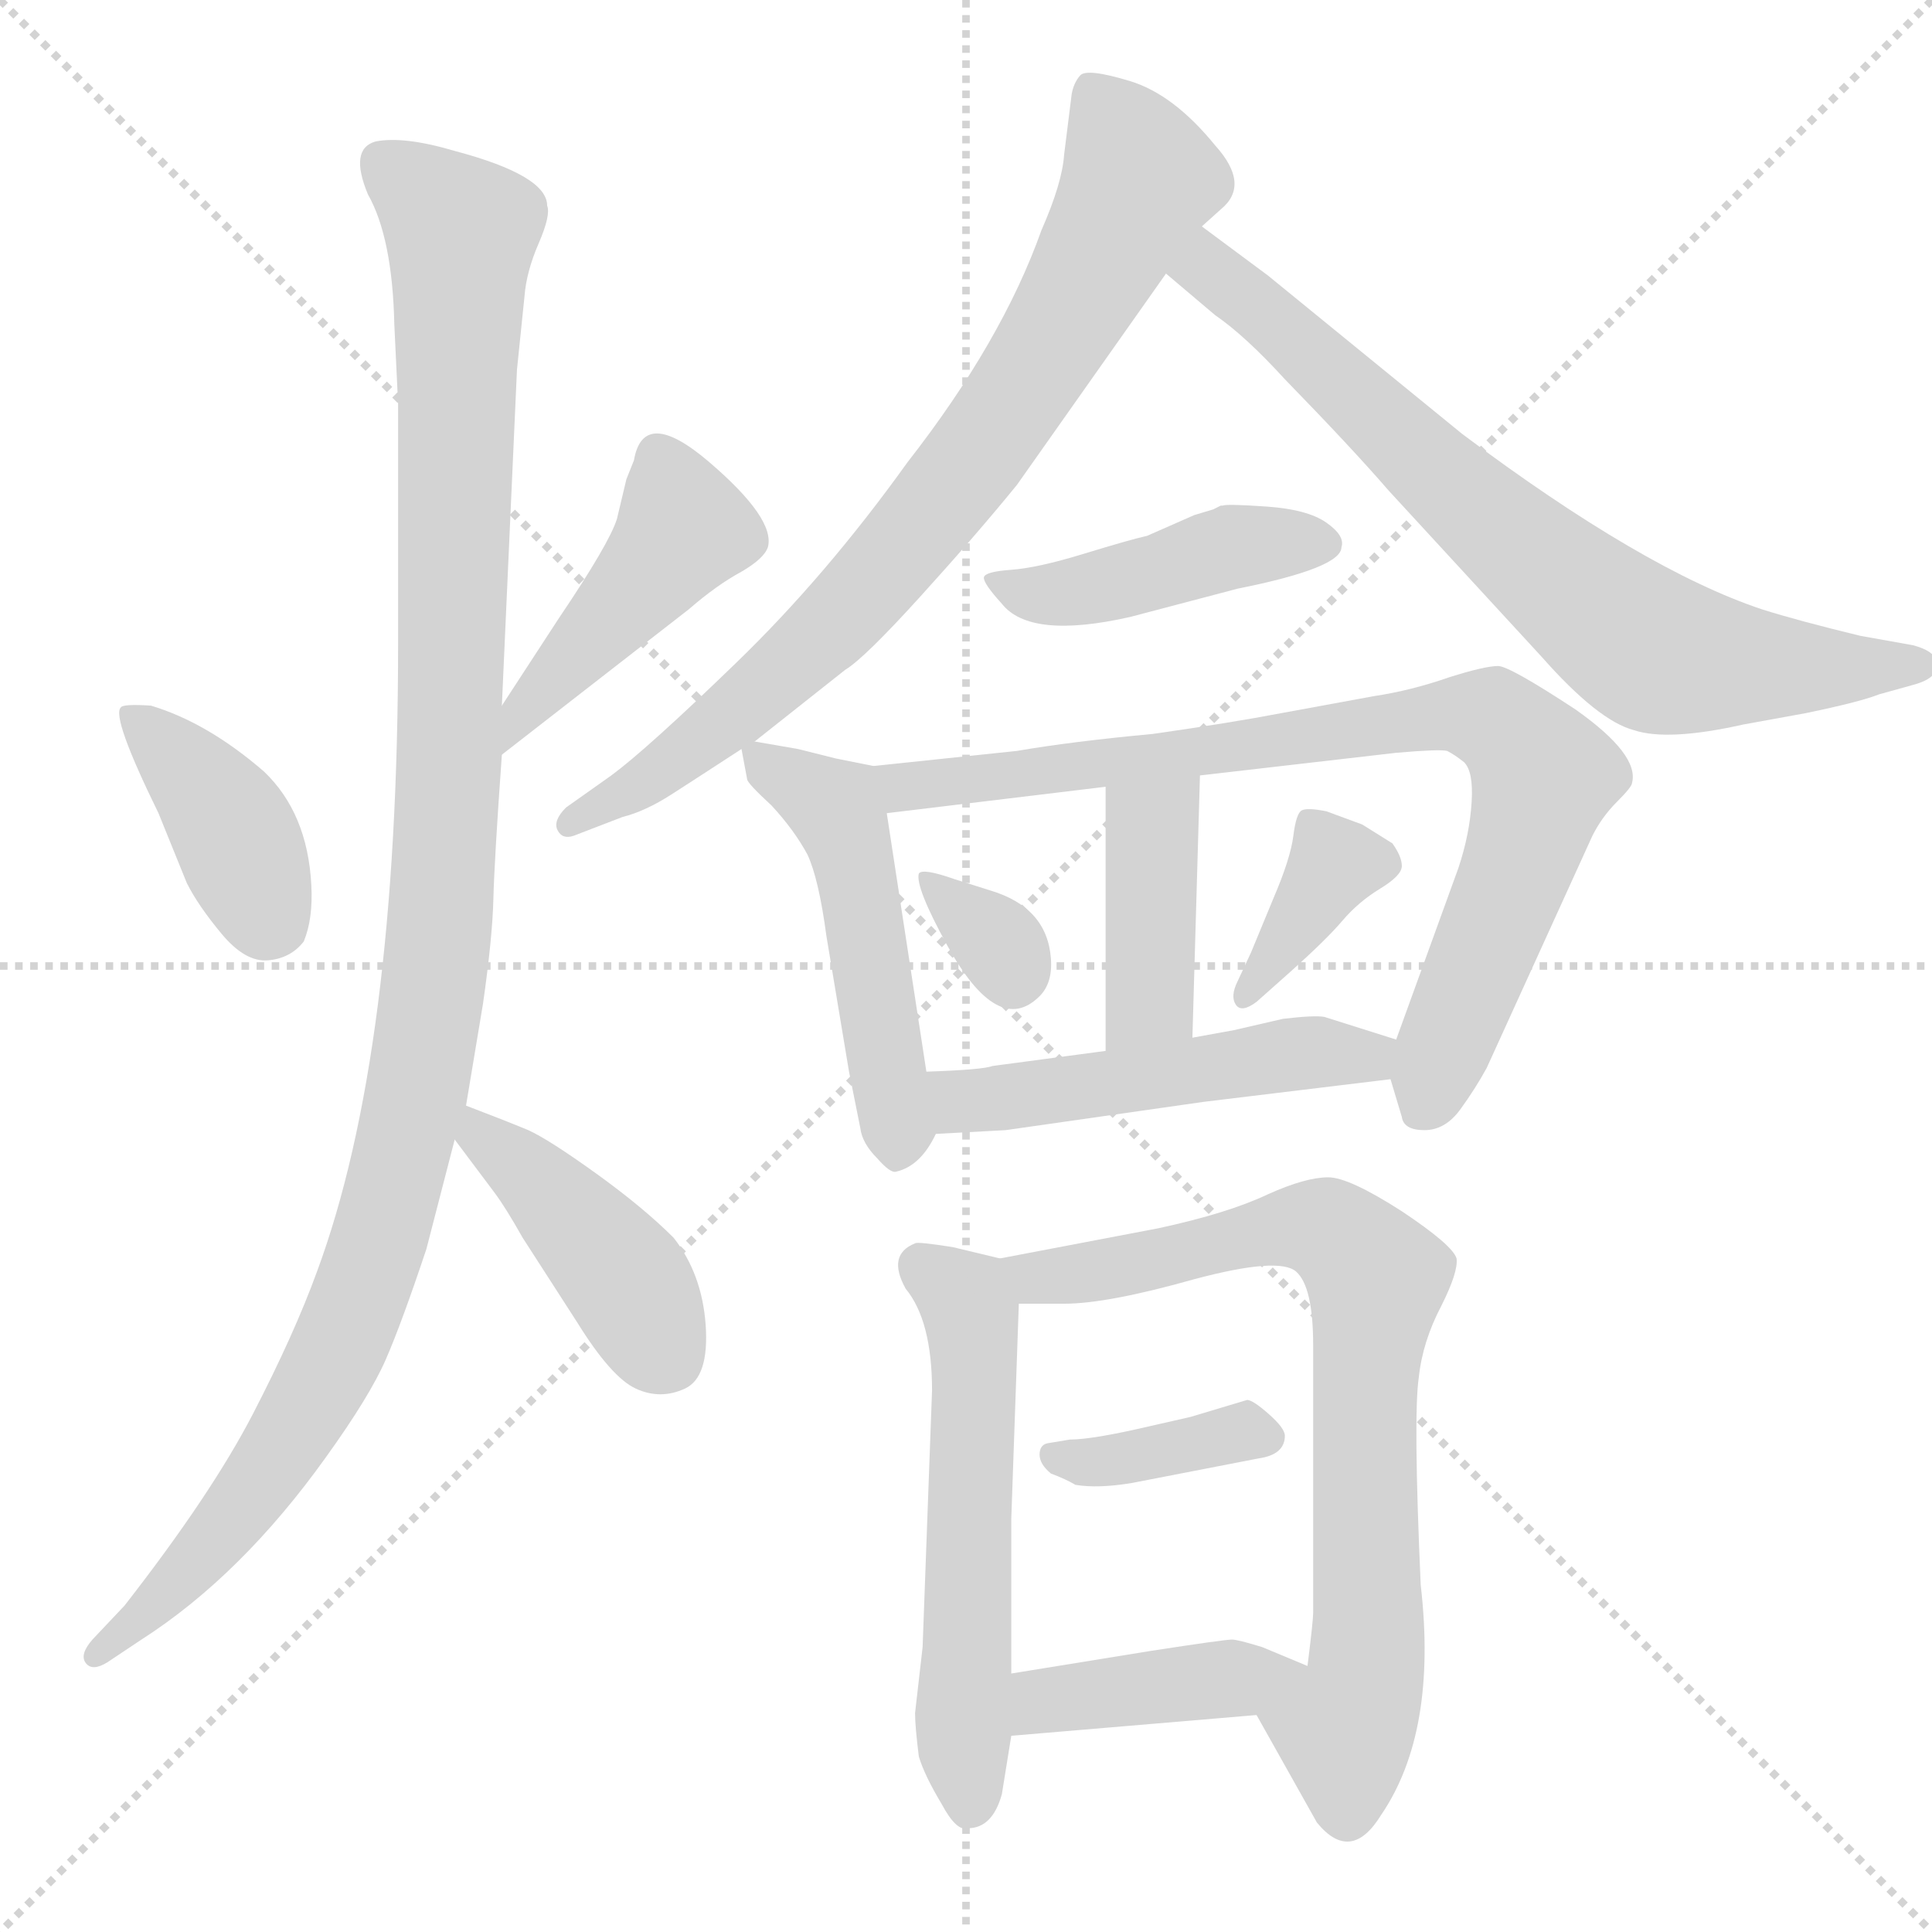 <svg xmlns="http://www.w3.org/2000/svg" version="1.1" viewBox="0 0 1024 1024">
  <g stroke="lightgray" stroke-dasharray="1,1" stroke-width="1" transform="scale(4, 4)">
    <line x1="0" y1="0" x2="256" y2="256" />
    <line x1="256" y1="0" x2="0" y2="256" />
    <line x1="128" y1="0" x2="128" y2="256" />
    <line x1="0" y1="128" x2="256" y2="128" />
  </g>
  <g transform="scale(1.0, -1.0) translate(0.0, -812.00)">
    <style type="text/css">
      
        @keyframes keyframes0 {
          from {
            stroke: blue;
            stroke-dashoffset: 391;
            stroke-width: 128;
          }
          56% {
            animation-timing-function: step-end;
            stroke: blue;
            stroke-dashoffset: 0;
            stroke-width: 128;
          }
          to {
            stroke: black;
            stroke-width: 1024;
          }
        }
        #make-me-a-hanzi-animation-0 {
          animation: keyframes0 0.568s both;
          animation-delay: 0s;
          animation-timing-function: linear;
        }
      
        @keyframes keyframes1 {
          from {
            stroke: blue;
            stroke-dashoffset: 442;
            stroke-width: 128;
          }
          59% {
            animation-timing-function: step-end;
            stroke: blue;
            stroke-dashoffset: 0;
            stroke-width: 128;
          }
          to {
            stroke: black;
            stroke-width: 1024;
          }
        }
        #make-me-a-hanzi-animation-1 {
          animation: keyframes1 0.61s both;
          animation-delay: 0.568s;
          animation-timing-function: linear;
        }
      
        @keyframes keyframes2 {
          from {
            stroke: blue;
            stroke-dashoffset: 1114;
            stroke-width: 128;
          }
          78% {
            animation-timing-function: step-end;
            stroke: blue;
            stroke-dashoffset: 0;
            stroke-width: 128;
          }
          to {
            stroke: black;
            stroke-width: 1024;
          }
        }
        #make-me-a-hanzi-animation-2 {
          animation: keyframes2 1.157s both;
          animation-delay: 1.178s;
          animation-timing-function: linear;
        }
      
        @keyframes keyframes3 {
          from {
            stroke: blue;
            stroke-dashoffset: 420;
            stroke-width: 128;
          }
          58% {
            animation-timing-function: step-end;
            stroke: blue;
            stroke-dashoffset: 0;
            stroke-width: 128;
          }
          to {
            stroke: black;
            stroke-width: 1024;
          }
        }
        #make-me-a-hanzi-animation-3 {
          animation: keyframes3 0.592s both;
          animation-delay: 2.334s;
          animation-timing-function: linear;
        }
      
        @keyframes keyframes4 {
          from {
            stroke: blue;
            stroke-dashoffset: 772;
            stroke-width: 128;
          }
          72% {
            animation-timing-function: step-end;
            stroke: blue;
            stroke-dashoffset: 0;
            stroke-width: 128;
          }
          to {
            stroke: black;
            stroke-width: 1024;
          }
        }
        #make-me-a-hanzi-animation-4 {
          animation: keyframes4 0.878s both;
          animation-delay: 2.926s;
          animation-timing-function: linear;
        }
      
        @keyframes keyframes5 {
          from {
            stroke: blue;
            stroke-dashoffset: 727;
            stroke-width: 128;
          }
          70% {
            animation-timing-function: step-end;
            stroke: blue;
            stroke-dashoffset: 0;
            stroke-width: 128;
          }
          to {
            stroke: black;
            stroke-width: 1024;
          }
        }
        #make-me-a-hanzi-animation-5 {
          animation: keyframes5 0.842s both;
          animation-delay: 3.805s;
          animation-timing-function: linear;
        }
      
        @keyframes keyframes6 {
          from {
            stroke: blue;
            stroke-dashoffset: 434;
            stroke-width: 128;
          }
          59% {
            animation-timing-function: step-end;
            stroke: blue;
            stroke-dashoffset: 0;
            stroke-width: 128;
          }
          to {
            stroke: black;
            stroke-width: 1024;
          }
        }
        #make-me-a-hanzi-animation-6 {
          animation: keyframes6 0.603s both;
          animation-delay: 4.646s;
          animation-timing-function: linear;
        }
      
        @keyframes keyframes7 {
          from {
            stroke: blue;
            stroke-dashoffset: 491;
            stroke-width: 128;
          }
          62% {
            animation-timing-function: step-end;
            stroke: blue;
            stroke-dashoffset: 0;
            stroke-width: 128;
          }
          to {
            stroke: black;
            stroke-width: 1024;
          }
        }
        #make-me-a-hanzi-animation-7 {
          animation: keyframes7 0.65s both;
          animation-delay: 5.249s;
          animation-timing-function: linear;
        }
      
        @keyframes keyframes8 {
          from {
            stroke: blue;
            stroke-dashoffset: 804;
            stroke-width: 128;
          }
          72% {
            animation-timing-function: step-end;
            stroke: blue;
            stroke-dashoffset: 0;
            stroke-width: 128;
          }
          to {
            stroke: black;
            stroke-width: 1024;
          }
        }
        #make-me-a-hanzi-animation-8 {
          animation: keyframes8 0.904s both;
          animation-delay: 5.899s;
          animation-timing-function: linear;
        }
      
        @keyframes keyframes9 {
          from {
            stroke: blue;
            stroke-dashoffset: 400;
            stroke-width: 128;
          }
          57% {
            animation-timing-function: step-end;
            stroke: blue;
            stroke-dashoffset: 0;
            stroke-width: 128;
          }
          to {
            stroke: black;
            stroke-width: 1024;
          }
        }
        #make-me-a-hanzi-animation-9 {
          animation: keyframes9 0.576s both;
          animation-delay: 6.803s;
          animation-timing-function: linear;
        }
      
        @keyframes keyframes10 {
          from {
            stroke: blue;
            stroke-dashoffset: 326;
            stroke-width: 128;
          }
          51% {
            animation-timing-function: step-end;
            stroke: blue;
            stroke-dashoffset: 0;
            stroke-width: 128;
          }
          to {
            stroke: black;
            stroke-width: 1024;
          }
        }
        #make-me-a-hanzi-animation-10 {
          animation: keyframes10 0.515s both;
          animation-delay: 7.379s;
          animation-timing-function: linear;
        }
      
        @keyframes keyframes11 {
          from {
            stroke: blue;
            stroke-dashoffset: 364;
            stroke-width: 128;
          }
          54% {
            animation-timing-function: step-end;
            stroke: blue;
            stroke-dashoffset: 0;
            stroke-width: 128;
          }
          to {
            stroke: black;
            stroke-width: 1024;
          }
        }
        #make-me-a-hanzi-animation-11 {
          animation: keyframes11 0.546s both;
          animation-delay: 7.894s;
          animation-timing-function: linear;
        }
      
        @keyframes keyframes12 {
          from {
            stroke: blue;
            stroke-dashoffset: 496;
            stroke-width: 128;
          }
          62% {
            animation-timing-function: step-end;
            stroke: blue;
            stroke-dashoffset: 0;
            stroke-width: 128;
          }
          to {
            stroke: black;
            stroke-width: 1024;
          }
        }
        #make-me-a-hanzi-animation-12 {
          animation: keyframes12 0.654s both;
          animation-delay: 8.44s;
          animation-timing-function: linear;
        }
      
        @keyframes keyframes13 {
          from {
            stroke: blue;
            stroke-dashoffset: 552;
            stroke-width: 128;
          }
          64% {
            animation-timing-function: step-end;
            stroke: blue;
            stroke-dashoffset: 0;
            stroke-width: 128;
          }
          to {
            stroke: black;
            stroke-width: 1024;
          }
        }
        #make-me-a-hanzi-animation-13 {
          animation: keyframes13 0.699s both;
          animation-delay: 9.094s;
          animation-timing-function: linear;
        }
      
        @keyframes keyframes14 {
          from {
            stroke: blue;
            stroke-dashoffset: 744;
            stroke-width: 128;
          }
          71% {
            animation-timing-function: step-end;
            stroke: blue;
            stroke-dashoffset: 0;
            stroke-width: 128;
          }
          to {
            stroke: black;
            stroke-width: 1024;
          }
        }
        #make-me-a-hanzi-animation-14 {
          animation: keyframes14 0.855s both;
          animation-delay: 9.793s;
          animation-timing-function: linear;
        }
      
        @keyframes keyframes15 {
          from {
            stroke: blue;
            stroke-dashoffset: 367;
            stroke-width: 128;
          }
          54% {
            animation-timing-function: step-end;
            stroke: blue;
            stroke-dashoffset: 0;
            stroke-width: 128;
          }
          to {
            stroke: black;
            stroke-width: 1024;
          }
        }
        #make-me-a-hanzi-animation-15 {
          animation: keyframes15 0.549s both;
          animation-delay: 10.649s;
          animation-timing-function: linear;
        }
      
        @keyframes keyframes16 {
          from {
            stroke: blue;
            stroke-dashoffset: 405;
            stroke-width: 128;
          }
          57% {
            animation-timing-function: step-end;
            stroke: blue;
            stroke-dashoffset: 0;
            stroke-width: 128;
          }
          to {
            stroke: black;
            stroke-width: 1024;
          }
        }
        #make-me-a-hanzi-animation-16 {
          animation: keyframes16 0.58s both;
          animation-delay: 11.197s;
          animation-timing-function: linear;
        }
      
    </style>
    
      <path d="M 84 381 L 99 344 Q 105 332 117.5 317 Q 130 302 142 303 Q 154 304 161 313 Q 166 325 165 343 Q 163 381 140 403 Q 110 429 80 438 Q 65 439 64 437 Q 59 432 84 381 Z" fill="lightgray" />
    
      <path d="M 266 412 L 365 489 Q 380 502 393 509 Q 405 516 407 522 Q 411 537 376 567 Q 341 597 336 568 L 332 558 L 327 537 Q 323 524 296 484 L 266 438 C 250 413 242 394 266 412 Z" fill="lightgray" />
    
      <path d="M 211 598 L 211 471 Q 211 254 168 138 Q 156 105 134 62.5 Q 112 20 66 -39 L 49 -57 Q 42 -65 45.5 -69.5 Q 49 -74 57 -69 L 75 -57 Q 128 -23 173 40 Q 196 72 204.5 91.5 Q 213 111 226 150 L 241 208 L 247 226 L 256 280 Q 261 315 261.5 335.5 Q 262 356 266 412 L 266 438 L 274 616 L 278 655 Q 279 668 285.5 683 Q 292 698 290 703 Q 290 719 241 732 Q 214 740 199 737 Q 185 733 195 709 Q 208 686 209 640 L 211 598 Z" fill="lightgray" />
    
      <path d="M 241 208 L 262 180 Q 268 172 277 156 L 306 111 Q 324 82 337 76 Q 350 70 363 76 Q 376 82 374 110 Q 372 137 357 156 Q 341 172 316 190 Q 291 208 280 213 Q 268 218 247 226 C 220 236 223 232 241 208 Z" fill="lightgray" />
    
      <path d="M 400 419 L 448 457 Q 458 463 487.5 495.5 Q 517 528 539 555 L 618 667 L 637 692 L 647 701 Q 663 714 644 735 Q 622 762 599 769 Q 576 776 572.5 772 Q 569 768 568 762 L 564 730 Q 563 715 552 690 Q 531 631 481 567 Q 438 507 390.5 461 Q 343 415 324 401 L 300 384 Q 293 377 295.5 372 Q 298 367 304 369 L 330 379 Q 342 382 356 391 Q 370 400 393 415 L 400 419 Z" fill="lightgray" />
    
      <path d="M 618 667 L 644 645 Q 660 634 681 611 Q 717 574 736 552 L 817 464 Q 847 430 866 425 Q 884 419 924 428 L 957 434 Q 986 440 996 444 L 1014 449 Q 1029 453 1026 462 Q 1025 467 1014 470 L 986 475 Q 953 483 934 489 Q 871 510 775 582 L 672 666 L 637 692 C 613 710 595 686 618 667 Z" fill="lightgray" />
    
      <path d="M 648 544 L 647 544 Q 645 543 643 542 L 633 539 L 608 528 Q 599 526 574.5 518.5 Q 550 511 536 510 Q 522 509 521.5 506 Q 521 503 531 492 Q 546 473 599 485 L 656 500 Q 711 511 711 522 Q 713 528 703 535 Q 693 542 671.5 543.5 Q 650 545 648 544 Z" fill="lightgray" />
    
      <path d="M 393 415 L 396 399 Q 396 397 409 385 Q 421 372 428 359 Q 434 346 438 316 L 450 244 L 456 214 Q 457 206 465 198 Q 472 190 475 191 Q 488 194 496 211 C 496 211 496 214 491 244 L 470 381 C 466 405 466 405 463 406 L 443 410 L 423 415 L 400 419 C 392 420 392 420 393 415 Z" fill="lightgray" />
    
      <path d="M 737 240 L 743 220 Q 744 213 755 213 Q 766 213 774 224 Q 782 235 788 246 L 844 369 Q 849 379 857 387 Q 865 395 865 397 Q 869 412 835 436 Q 800 459 794 459 Q 787 459 768 453 Q 748 446 728 443 L 679 434 Q 653 429 611 423 Q 568 419 539 414 L 463 406 C 433 403 440 377 470 381 L 586 395 L 636 401 L 740 413 Q 763 415 767 414 Q 771 412 776 408 Q 781 403 780 387 Q 779 370 773 352 L 740 261 L 737 240 Z" fill="lightgray" />
    
      <path d="M 586 395 L 586 255 C 586 225 631 232 632 262 L 636 401 C 637 431 586 425 586 395 Z" fill="lightgray" />
    
      <path d="M 525 340 L 506 346 Q 489 352 487 349 Q 485 342 502 311 Q 529 262 551 284 Q 558 291 557 304 Q 555 331 525 340 Z" fill="lightgray" />
    
      <path d="M 684 297 Q 703 314 711.5 324 Q 720 334 731.5 341 Q 743 348 743 353 Q 743 358 738 365 L 722 375 L 703 382 Q 693 384 690 382.5 Q 687 381 685.5 369 Q 684 357 675 336 L 663 307 L 656 292 Q 652 284 655 279.5 Q 658 275 666 281 L 684 297 Z" fill="lightgray" />
    
      <path d="M 496 211 L 533 213 L 638 228 L 737 240 C 767 244 769 252 740 261 L 702 273 Q 697 274 680 272 L 654 266 L 632 262 L 586 255 L 526 247 Q 521 245 491 244 C 461 243 466 209 496 211 Z" fill="lightgray" />
    
      <path d="M 530 145 L 505 151 Q 486 154 485 153 Q 470 147 480 129 Q 494 112 494 75 L 489 -61 L 485 -96 Q 485 -103 487 -119 Q 490 -129 499 -144 Q 507 -159 513 -157 Q 526 -157 531 -139 L 536 -108 L 536 -75 L 536 7 L 540 121 C 541 142 541 142 530 145 Z" fill="lightgray" />
    
      <path d="M 666 -97 L 698 -154 Q 716 -176 732 -150 Q 762 -106 753 -28 Q 749 62 752 82 Q 754 101 764 120 Q 773 138 772 145 Q 770 152 743 170 Q 715 188 704 188 Q 692 188 672 179 Q 651 169 614 161 L 530 145 C 501 139 510 121 540 121 L 564 121 Q 587 121 633 134 Q 678 146 687 138 Q 696 130 696 99 L 696 -43 Q 696 -47 693 -71 C 689 -101 651 -71 666 -97 Z" fill="lightgray" />
    
      <path d="M 567 49 L 555 47 Q 551 46 551 41 Q 551 36 557 31 Q 565 28 570 25 Q 582 23 600 26 L 667 39 Q 681 41 681 51 Q 681 55 672.5 62.5 Q 664 70 661 70 L 631 61 L 609 56 Q 579 49 567 49 Z" fill="lightgray" />
    
      <path d="M 536 -108 L 666 -97 C 696 -94 721 -83 693 -71 L 669 -61 Q 656 -57 653 -57 Q 649 -57 610 -63 L 536 -75 C 506 -80 506 -111 536 -108 Z" fill="lightgray" />
    
    
      <clipPath id="make-me-a-hanzi-clip-0">
        <path d="M 84 381 L 99 344 Q 105 332 117.5 317 Q 130 302 142 303 Q 154 304 161 313 Q 166 325 165 343 Q 163 381 140 403 Q 110 429 80 438 Q 65 439 64 437 Q 59 432 84 381 Z" />
      </clipPath>
      <path clip-path="url(#make-me-a-hanzi-clip-0)" d="M 67 434 L 115 385 L 144 325" fill="none" id="make-me-a-hanzi-animation-0" stroke-dasharray="263 526" stroke-linecap="round" />
    
      <clipPath id="make-me-a-hanzi-clip-1">
        <path d="M 266 412 L 365 489 Q 380 502 393 509 Q 405 516 407 522 Q 411 537 376 567 Q 341 597 336 568 L 332 558 L 327 537 Q 323 524 296 484 L 266 438 C 250 413 242 394 266 412 Z" />
      </clipPath>
      <path clip-path="url(#make-me-a-hanzi-clip-1)" d="M 349 569 L 356 559 L 360 527 L 274 432 L 271 419" fill="none" id="make-me-a-hanzi-animation-1" stroke-dasharray="314 628" stroke-linecap="round" />
    
      <clipPath id="make-me-a-hanzi-clip-2">
        <path d="M 211 598 L 211 471 Q 211 254 168 138 Q 156 105 134 62.5 Q 112 20 66 -39 L 49 -57 Q 42 -65 45.5 -69.5 Q 49 -74 57 -69 L 75 -57 Q 128 -23 173 40 Q 196 72 204.5 91.5 Q 213 111 226 150 L 241 208 L 247 226 L 256 280 Q 261 315 261.5 335.5 Q 262 356 266 412 L 266 438 L 274 616 L 278 655 Q 279 668 285.5 683 Q 292 698 290 703 Q 290 719 241 732 Q 214 740 199 737 Q 185 733 195 709 Q 208 686 209 640 L 211 598 Z" />
      </clipPath>
      <path clip-path="url(#make-me-a-hanzi-clip-2)" d="M 206 723 L 244 688 L 236 367 L 222 237 L 194 132 L 151 46 L 114 -4 L 51 -64" fill="none" id="make-me-a-hanzi-animation-2" stroke-dasharray="986 1972" stroke-linecap="round" />
    
      <clipPath id="make-me-a-hanzi-clip-3">
        <path d="M 241 208 L 262 180 Q 268 172 277 156 L 306 111 Q 324 82 337 76 Q 350 70 363 76 Q 376 82 374 110 Q 372 137 357 156 Q 341 172 316 190 Q 291 208 280 213 Q 268 218 247 226 C 220 236 223 232 241 208 Z" />
      </clipPath>
      <path clip-path="url(#make-me-a-hanzi-clip-3)" d="M 252 219 L 254 210 L 284 187 L 330 136 L 353 94" fill="none" id="make-me-a-hanzi-animation-3" stroke-dasharray="292 584" stroke-linecap="round" />
    
      <clipPath id="make-me-a-hanzi-clip-4">
        <path d="M 400 419 L 448 457 Q 458 463 487.5 495.5 Q 517 528 539 555 L 618 667 L 637 692 L 647 701 Q 663 714 644 735 Q 622 762 599 769 Q 576 776 572.5 772 Q 569 768 568 762 L 564 730 Q 563 715 552 690 Q 531 631 481 567 Q 438 507 390.5 461 Q 343 415 324 401 L 300 384 Q 293 377 295.5 372 Q 298 367 304 369 L 330 379 Q 342 382 356 391 Q 370 400 393 415 L 400 419 Z" />
      </clipPath>
      <path clip-path="url(#make-me-a-hanzi-clip-4)" d="M 578 763 L 604 717 L 522 576 L 464 504 L 418 458 L 343 398 L 302 376" fill="none" id="make-me-a-hanzi-animation-4" stroke-dasharray="644 1288" stroke-linecap="round" />
    
      <clipPath id="make-me-a-hanzi-clip-5">
        <path d="M 618 667 L 644 645 Q 660 634 681 611 Q 717 574 736 552 L 817 464 Q 847 430 866 425 Q 884 419 924 428 L 957 434 Q 986 440 996 444 L 1014 449 Q 1029 453 1026 462 Q 1025 467 1014 470 L 986 475 Q 953 483 934 489 Q 871 510 775 582 L 672 666 L 637 692 C 613 710 595 686 618 667 Z" />
      </clipPath>
      <path clip-path="url(#make-me-a-hanzi-clip-5)" d="M 638 681 L 641 668 L 865 473 L 908 460 L 1024 458" fill="none" id="make-me-a-hanzi-animation-5" stroke-dasharray="599 1198" stroke-linecap="round" />
    
      <clipPath id="make-me-a-hanzi-clip-6">
        <path d="M 648 544 L 647 544 Q 645 543 643 542 L 633 539 L 608 528 Q 599 526 574.5 518.5 Q 550 511 536 510 Q 522 509 521.5 506 Q 521 503 531 492 Q 546 473 599 485 L 656 500 Q 711 511 711 522 Q 713 528 703 535 Q 693 542 671.5 543.5 Q 650 545 648 544 Z" />
      </clipPath>
      <path clip-path="url(#make-me-a-hanzi-clip-6)" d="M 529 506 L 543 498 L 570 498 L 653 522 L 701 525" fill="none" id="make-me-a-hanzi-animation-6" stroke-dasharray="306 612" stroke-linecap="round" />
    
      <clipPath id="make-me-a-hanzi-clip-7">
        <path d="M 393 415 L 396 399 Q 396 397 409 385 Q 421 372 428 359 Q 434 346 438 316 L 450 244 L 456 214 Q 457 206 465 198 Q 472 190 475 191 Q 488 194 496 211 C 496 211 496 214 491 244 L 470 381 C 466 405 466 405 463 406 L 443 410 L 423 415 L 400 419 C 392 420 392 420 393 415 Z" />
      </clipPath>
      <path clip-path="url(#make-me-a-hanzi-clip-7)" d="M 399 412 L 442 384 L 449 370 L 476 204" fill="none" id="make-me-a-hanzi-animation-7" stroke-dasharray="363 726" stroke-linecap="round" />
    
      <clipPath id="make-me-a-hanzi-clip-8">
        <path d="M 737 240 L 743 220 Q 744 213 755 213 Q 766 213 774 224 Q 782 235 788 246 L 844 369 Q 849 379 857 387 Q 865 395 865 397 Q 869 412 835 436 Q 800 459 794 459 Q 787 459 768 453 Q 748 446 728 443 L 679 434 Q 653 429 611 423 Q 568 419 539 414 L 463 406 C 433 403 440 377 470 381 L 586 395 L 636 401 L 740 413 Q 763 415 767 414 Q 771 412 776 408 Q 781 403 780 387 Q 779 370 773 352 L 740 261 L 737 240 Z" />
      </clipPath>
      <path clip-path="url(#make-me-a-hanzi-clip-8)" d="M 471 402 L 479 395 L 505 397 L 766 433 L 794 429 L 818 401 L 756 229" fill="none" id="make-me-a-hanzi-animation-8" stroke-dasharray="676 1352" stroke-linecap="round" />
    
      <clipPath id="make-me-a-hanzi-clip-9">
        <path d="M 586 395 L 586 255 C 586 225 631 232 632 262 L 636 401 C 637 431 586 425 586 395 Z" />
      </clipPath>
      <path clip-path="url(#make-me-a-hanzi-clip-9)" d="M 631 393 L 610 372 L 610 286 L 593 263" fill="none" id="make-me-a-hanzi-animation-9" stroke-dasharray="272 544" stroke-linecap="round" />
    
      <clipPath id="make-me-a-hanzi-clip-10">
        <path d="M 525 340 L 506 346 Q 489 352 487 349 Q 485 342 502 311 Q 529 262 551 284 Q 558 291 557 304 Q 555 331 525 340 Z" />
      </clipPath>
      <path clip-path="url(#make-me-a-hanzi-clip-10)" d="M 490 346 L 523 318 L 537 295" fill="none" id="make-me-a-hanzi-animation-10" stroke-dasharray="198 396" stroke-linecap="round" />
    
      <clipPath id="make-me-a-hanzi-clip-11">
        <path d="M 684 297 Q 703 314 711.5 324 Q 720 334 731.5 341 Q 743 348 743 353 Q 743 358 738 365 L 722 375 L 703 382 Q 693 384 690 382.5 Q 687 381 685.5 369 Q 684 357 675 336 L 663 307 L 656 292 Q 652 284 655 279.5 Q 658 275 666 281 L 684 297 Z" />
      </clipPath>
      <path clip-path="url(#make-me-a-hanzi-clip-11)" d="M 732 355 L 708 354 L 660 285" fill="none" id="make-me-a-hanzi-animation-11" stroke-dasharray="236 472" stroke-linecap="round" />
    
      <clipPath id="make-me-a-hanzi-clip-12">
        <path d="M 496 211 L 533 213 L 638 228 L 737 240 C 767 244 769 252 740 261 L 702 273 Q 697 274 680 272 L 654 266 L 632 262 L 586 255 L 526 247 Q 521 245 491 244 C 461 243 466 209 496 211 Z" />
      </clipPath>
      <path clip-path="url(#make-me-a-hanzi-clip-12)" d="M 500 240 L 514 228 L 678 253 L 725 252 L 732 257" fill="none" id="make-me-a-hanzi-animation-12" stroke-dasharray="368 736" stroke-linecap="round" />
    
      <clipPath id="make-me-a-hanzi-clip-13">
        <path d="M 530 145 L 505 151 Q 486 154 485 153 Q 470 147 480 129 Q 494 112 494 75 L 489 -61 L 485 -96 Q 485 -103 487 -119 Q 490 -129 499 -144 Q 507 -159 513 -157 Q 526 -157 531 -139 L 536 -108 L 536 -75 L 536 7 L 540 121 C 541 142 541 142 530 145 Z" />
      </clipPath>
      <path clip-path="url(#make-me-a-hanzi-clip-13)" d="M 488 142 L 515 115 L 514 -143" fill="none" id="make-me-a-hanzi-animation-13" stroke-dasharray="424 848" stroke-linecap="round" />
    
      <clipPath id="make-me-a-hanzi-clip-14">
        <path d="M 666 -97 L 698 -154 Q 716 -176 732 -150 Q 762 -106 753 -28 Q 749 62 752 82 Q 754 101 764 120 Q 773 138 772 145 Q 770 152 743 170 Q 715 188 704 188 Q 692 188 672 179 Q 651 169 614 161 L 530 145 C 501 139 510 121 540 121 L 564 121 Q 587 121 633 134 Q 678 146 687 138 Q 696 130 696 99 L 696 -43 Q 696 -47 693 -71 C 689 -101 651 -71 666 -97 Z" />
      </clipPath>
      <path clip-path="url(#make-me-a-hanzi-clip-14)" d="M 538 141 L 549 135 L 590 139 L 697 162 L 718 149 L 729 132 L 723 75 L 726 -57 L 713 -108 L 714 -146" fill="none" id="make-me-a-hanzi-animation-14" stroke-dasharray="616 1232" stroke-linecap="round" />
    
      <clipPath id="make-me-a-hanzi-clip-15">
        <path d="M 567 49 L 555 47 Q 551 46 551 41 Q 551 36 557 31 Q 565 28 570 25 Q 582 23 600 26 L 667 39 Q 681 41 681 51 Q 681 55 672.5 62.5 Q 664 70 661 70 L 631 61 L 609 56 Q 579 49 567 49 Z" />
      </clipPath>
      <path clip-path="url(#make-me-a-hanzi-clip-15)" d="M 560 39 L 590 37 L 657 53 L 669 51" fill="none" id="make-me-a-hanzi-animation-15" stroke-dasharray="239 478" stroke-linecap="round" />
    
      <clipPath id="make-me-a-hanzi-clip-16">
        <path d="M 536 -108 L 666 -97 C 696 -94 721 -83 693 -71 L 669 -61 Q 656 -57 653 -57 Q 649 -57 610 -63 L 536 -75 C 506 -80 506 -111 536 -108 Z" />
      </clipPath>
      <path clip-path="url(#make-me-a-hanzi-clip-16)" d="M 543 -102 L 550 -91 L 561 -88 L 685 -72" fill="none" id="make-me-a-hanzi-animation-16" stroke-dasharray="277 554" stroke-linecap="round" />
    
  </g>
</svg>